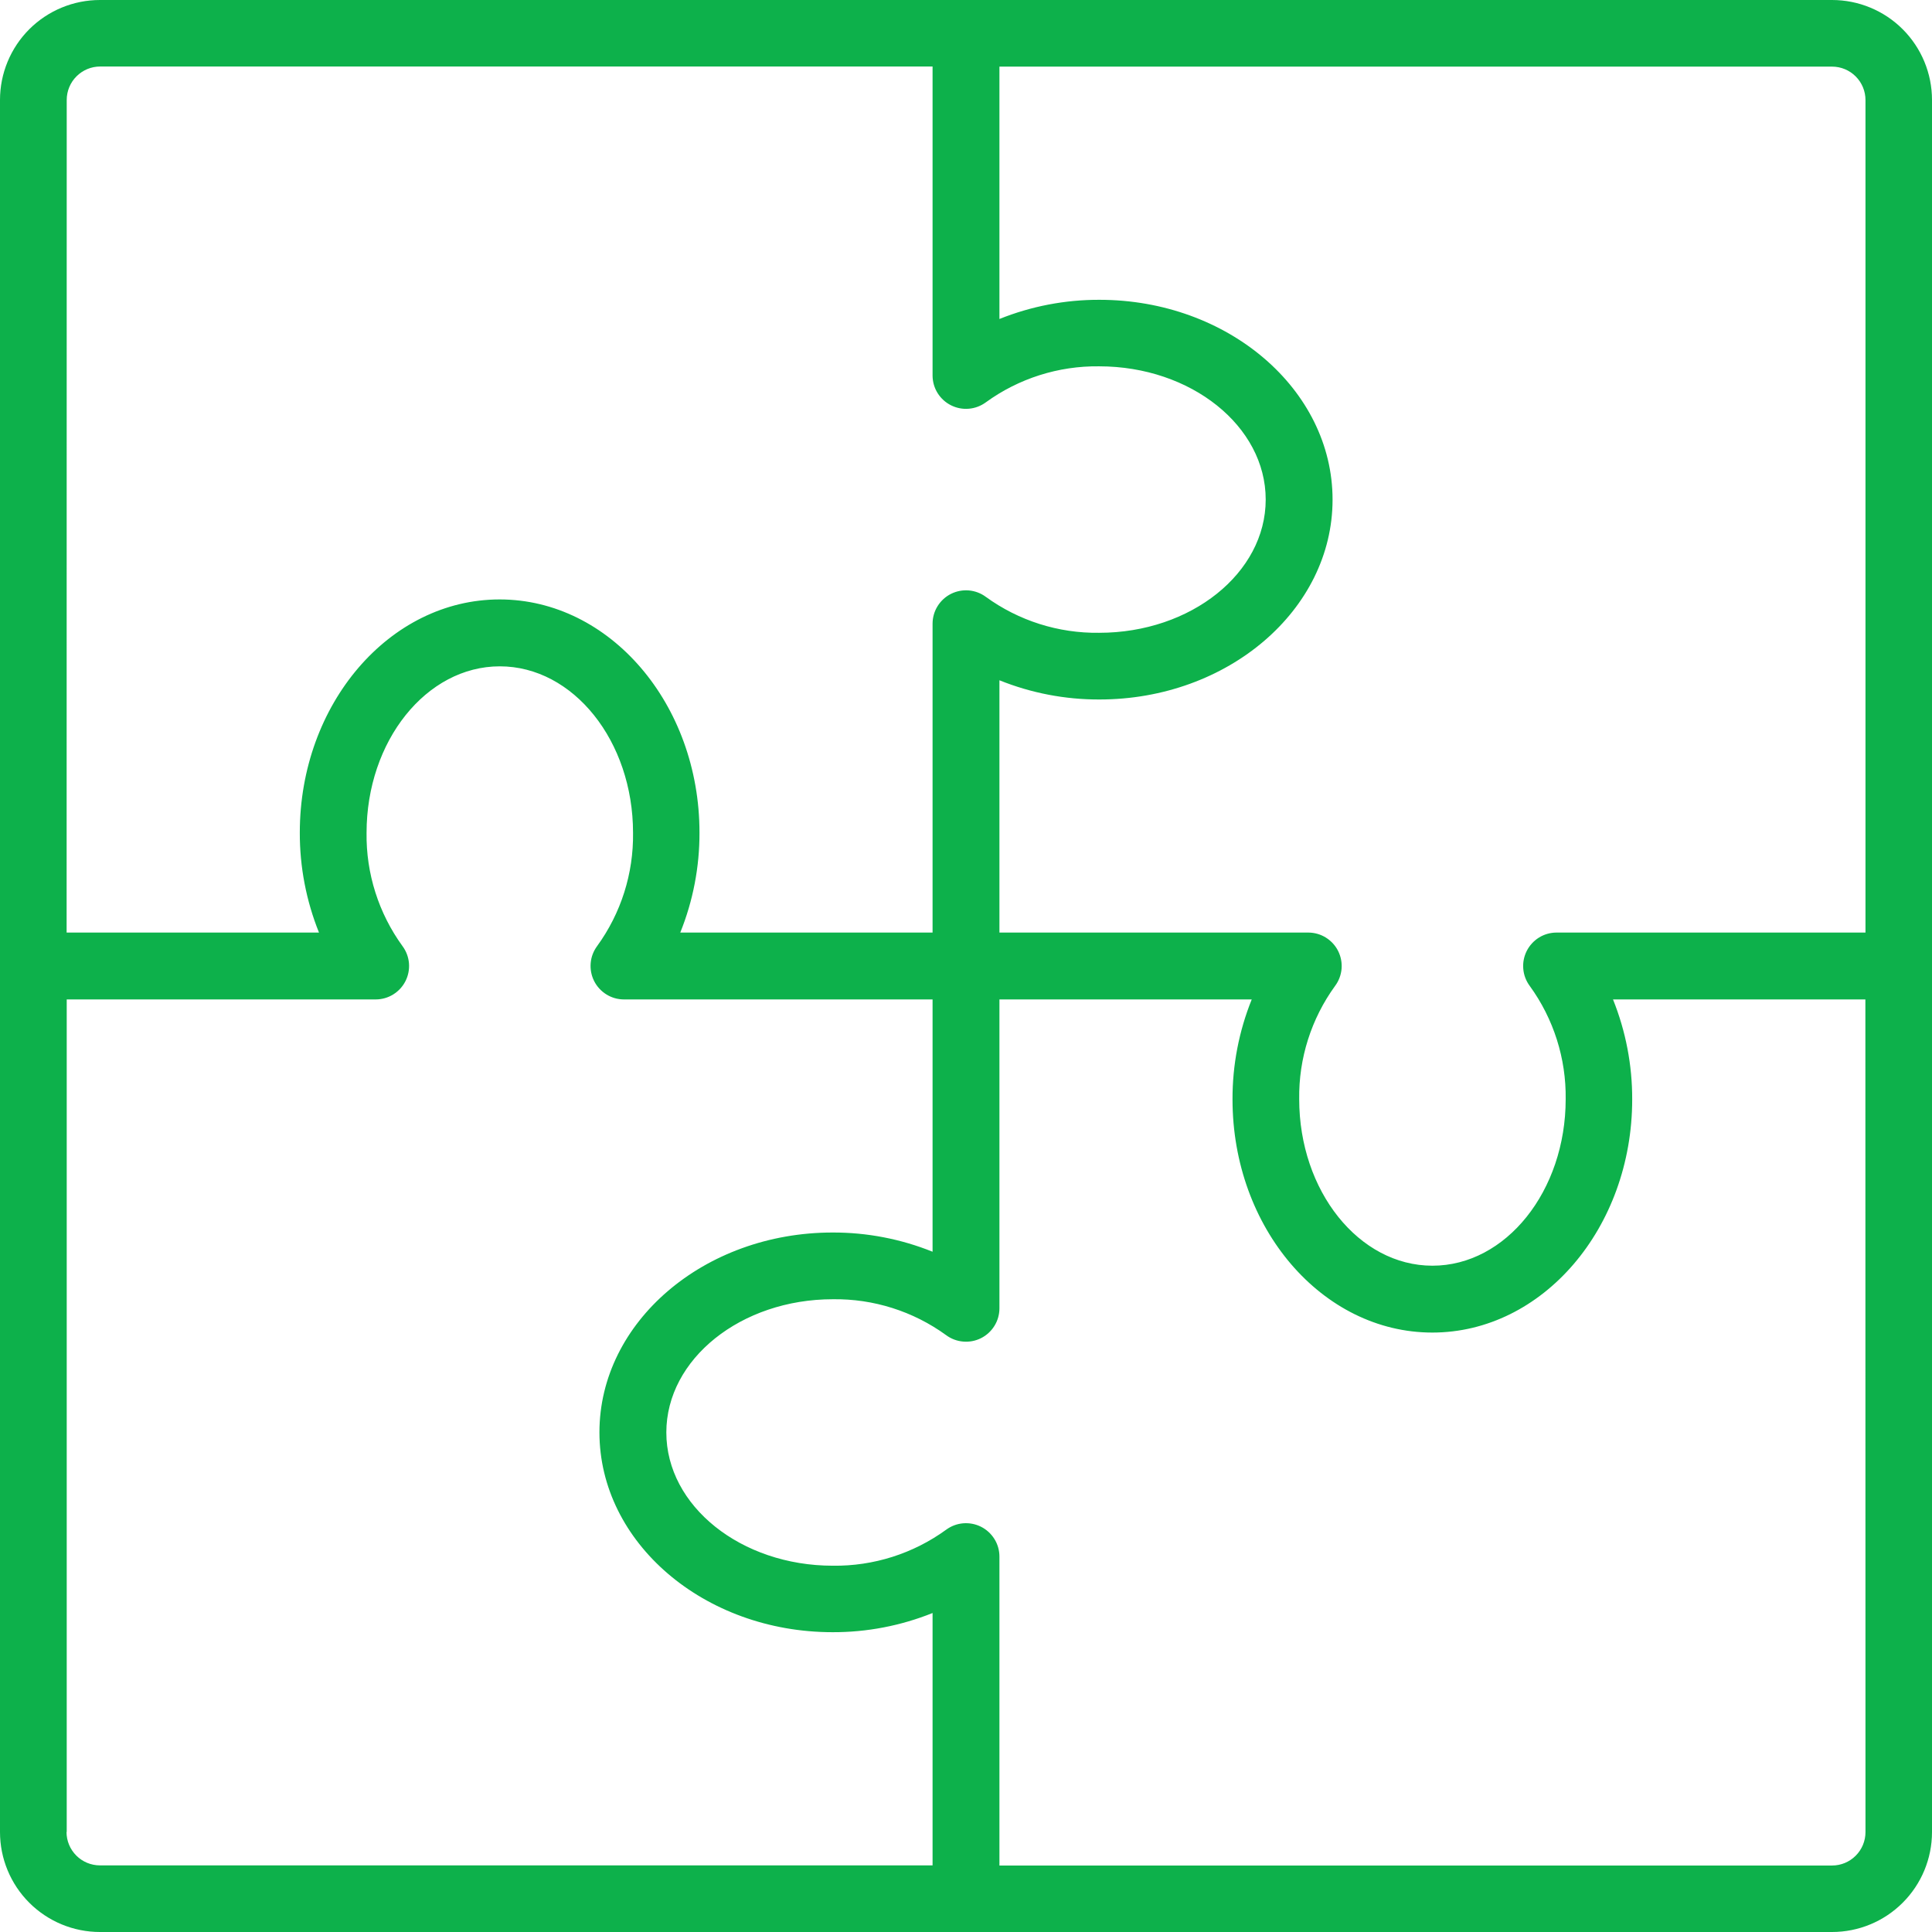 <svg width="56" height="56" viewBox="0 0 56 56" fill="none" xmlns="http://www.w3.org/2000/svg">
<path d="M53.103 0H2.897C2.129 0 1.392 0.305 0.848 0.848C0.305 1.392 0 2.129 0 2.897L0 53.103C0 53.871 0.305 54.608 0.848 55.151C1.392 55.695 2.129 56 2.897 56H53.103C53.871 56 54.608 55.695 55.151 55.151C55.695 54.608 56 53.871 56 53.103V2.897C56 2.129 55.695 1.392 55.151 0.848C54.608 0.305 53.871 0 53.103 0V0ZM54.072 2.897V27.031H45.112C44.933 27.032 44.758 27.082 44.606 27.177C44.455 27.272 44.332 27.406 44.252 27.566C44.172 27.726 44.137 27.905 44.153 28.084C44.168 28.262 44.233 28.432 44.339 28.576C45.032 29.529 45.398 30.681 45.382 31.859C45.382 34.521 43.65 36.687 41.52 36.687C39.389 36.687 37.658 34.521 37.658 31.859C37.641 30.681 38.007 29.529 38.699 28.576C38.806 28.432 38.87 28.262 38.886 28.084C38.901 27.905 38.867 27.726 38.787 27.566C38.707 27.406 38.584 27.272 38.432 27.177C38.28 27.082 38.105 27.032 37.926 27.031H28.969V19.718C29.89 20.089 30.874 20.278 31.866 20.275C35.593 20.275 38.625 17.677 38.625 14.482C38.625 11.288 35.593 8.69 31.866 8.69C30.874 8.687 29.89 8.876 28.969 9.246V1.931H53.103C53.36 1.931 53.607 2.033 53.788 2.215C53.97 2.397 54.072 2.643 54.072 2.9V2.897ZM1.934 2.897C1.934 2.64 2.036 2.393 2.218 2.212C2.4 2.03 2.646 1.928 2.903 1.928H27.031V10.888C27.032 11.067 27.082 11.242 27.177 11.394C27.272 11.546 27.406 11.668 27.566 11.748C27.726 11.828 27.905 11.863 28.084 11.847C28.262 11.832 28.432 11.767 28.576 11.661C29.529 10.969 30.681 10.603 31.859 10.618C34.521 10.618 36.687 12.35 36.687 14.48C36.687 16.61 34.521 18.342 31.859 18.342C30.681 18.358 29.529 17.993 28.576 17.301C28.432 17.194 28.262 17.13 28.084 17.114C27.905 17.099 27.726 17.133 27.566 17.213C27.406 17.293 27.272 17.416 27.177 17.568C27.082 17.72 27.032 17.895 27.031 18.074V27.031H19.718C20.089 26.11 20.278 25.126 20.275 24.134C20.275 20.408 17.677 17.375 14.482 17.375C11.288 17.375 8.69 20.408 8.69 24.134C8.687 25.126 8.876 26.11 9.246 27.031H1.931L1.934 2.897ZM1.934 53.104V28.969H10.894C11.073 28.968 11.248 28.918 11.4 28.823C11.552 28.728 11.675 28.594 11.755 28.434C11.835 28.274 11.869 28.095 11.854 27.916C11.838 27.738 11.774 27.568 11.667 27.424C10.975 26.471 10.609 25.319 10.625 24.141C10.625 21.479 12.357 19.314 14.487 19.314C16.617 19.314 18.349 21.479 18.349 24.141C18.365 25.319 18 26.471 17.307 27.424C17.201 27.568 17.136 27.738 17.121 27.916C17.106 28.095 17.14 28.274 17.22 28.434C17.3 28.594 17.423 28.728 17.575 28.823C17.727 28.918 17.902 28.968 18.081 28.969H27.031V36.282C26.11 35.911 25.126 35.722 24.134 35.725C20.407 35.725 17.375 38.323 17.375 41.517C17.375 44.712 20.407 47.31 24.134 47.31C25.126 47.313 26.11 47.124 27.031 46.754V54.069H2.897C2.64 54.069 2.393 53.967 2.212 53.785C2.03 53.603 1.928 53.357 1.928 53.1L1.934 53.104ZM54.072 53.104C54.072 53.361 53.97 53.608 53.788 53.789C53.607 53.971 53.36 54.073 53.103 54.073H28.969V45.113C28.968 44.934 28.918 44.759 28.823 44.608C28.728 44.456 28.594 44.333 28.434 44.253C28.274 44.173 28.095 44.139 27.916 44.154C27.738 44.169 27.568 44.234 27.424 44.34C26.471 45.032 25.319 45.398 24.141 45.383C21.479 45.383 19.314 43.651 19.314 41.521C19.314 39.391 21.479 37.659 24.141 37.659C25.319 37.643 26.471 38.008 27.424 38.7C27.568 38.807 27.738 38.871 27.916 38.886C28.095 38.902 28.274 38.868 28.434 38.788C28.594 38.708 28.728 38.585 28.823 38.433C28.918 38.281 28.968 38.106 28.969 37.927V28.969H36.282C35.911 29.89 35.722 30.874 35.725 31.866C35.725 35.592 38.323 38.625 41.517 38.625C44.712 38.625 47.31 35.592 47.31 31.866C47.313 30.874 47.124 29.89 46.754 28.969H54.069L54.072 53.104Z" fill="#0DB14B"/>
</svg>

